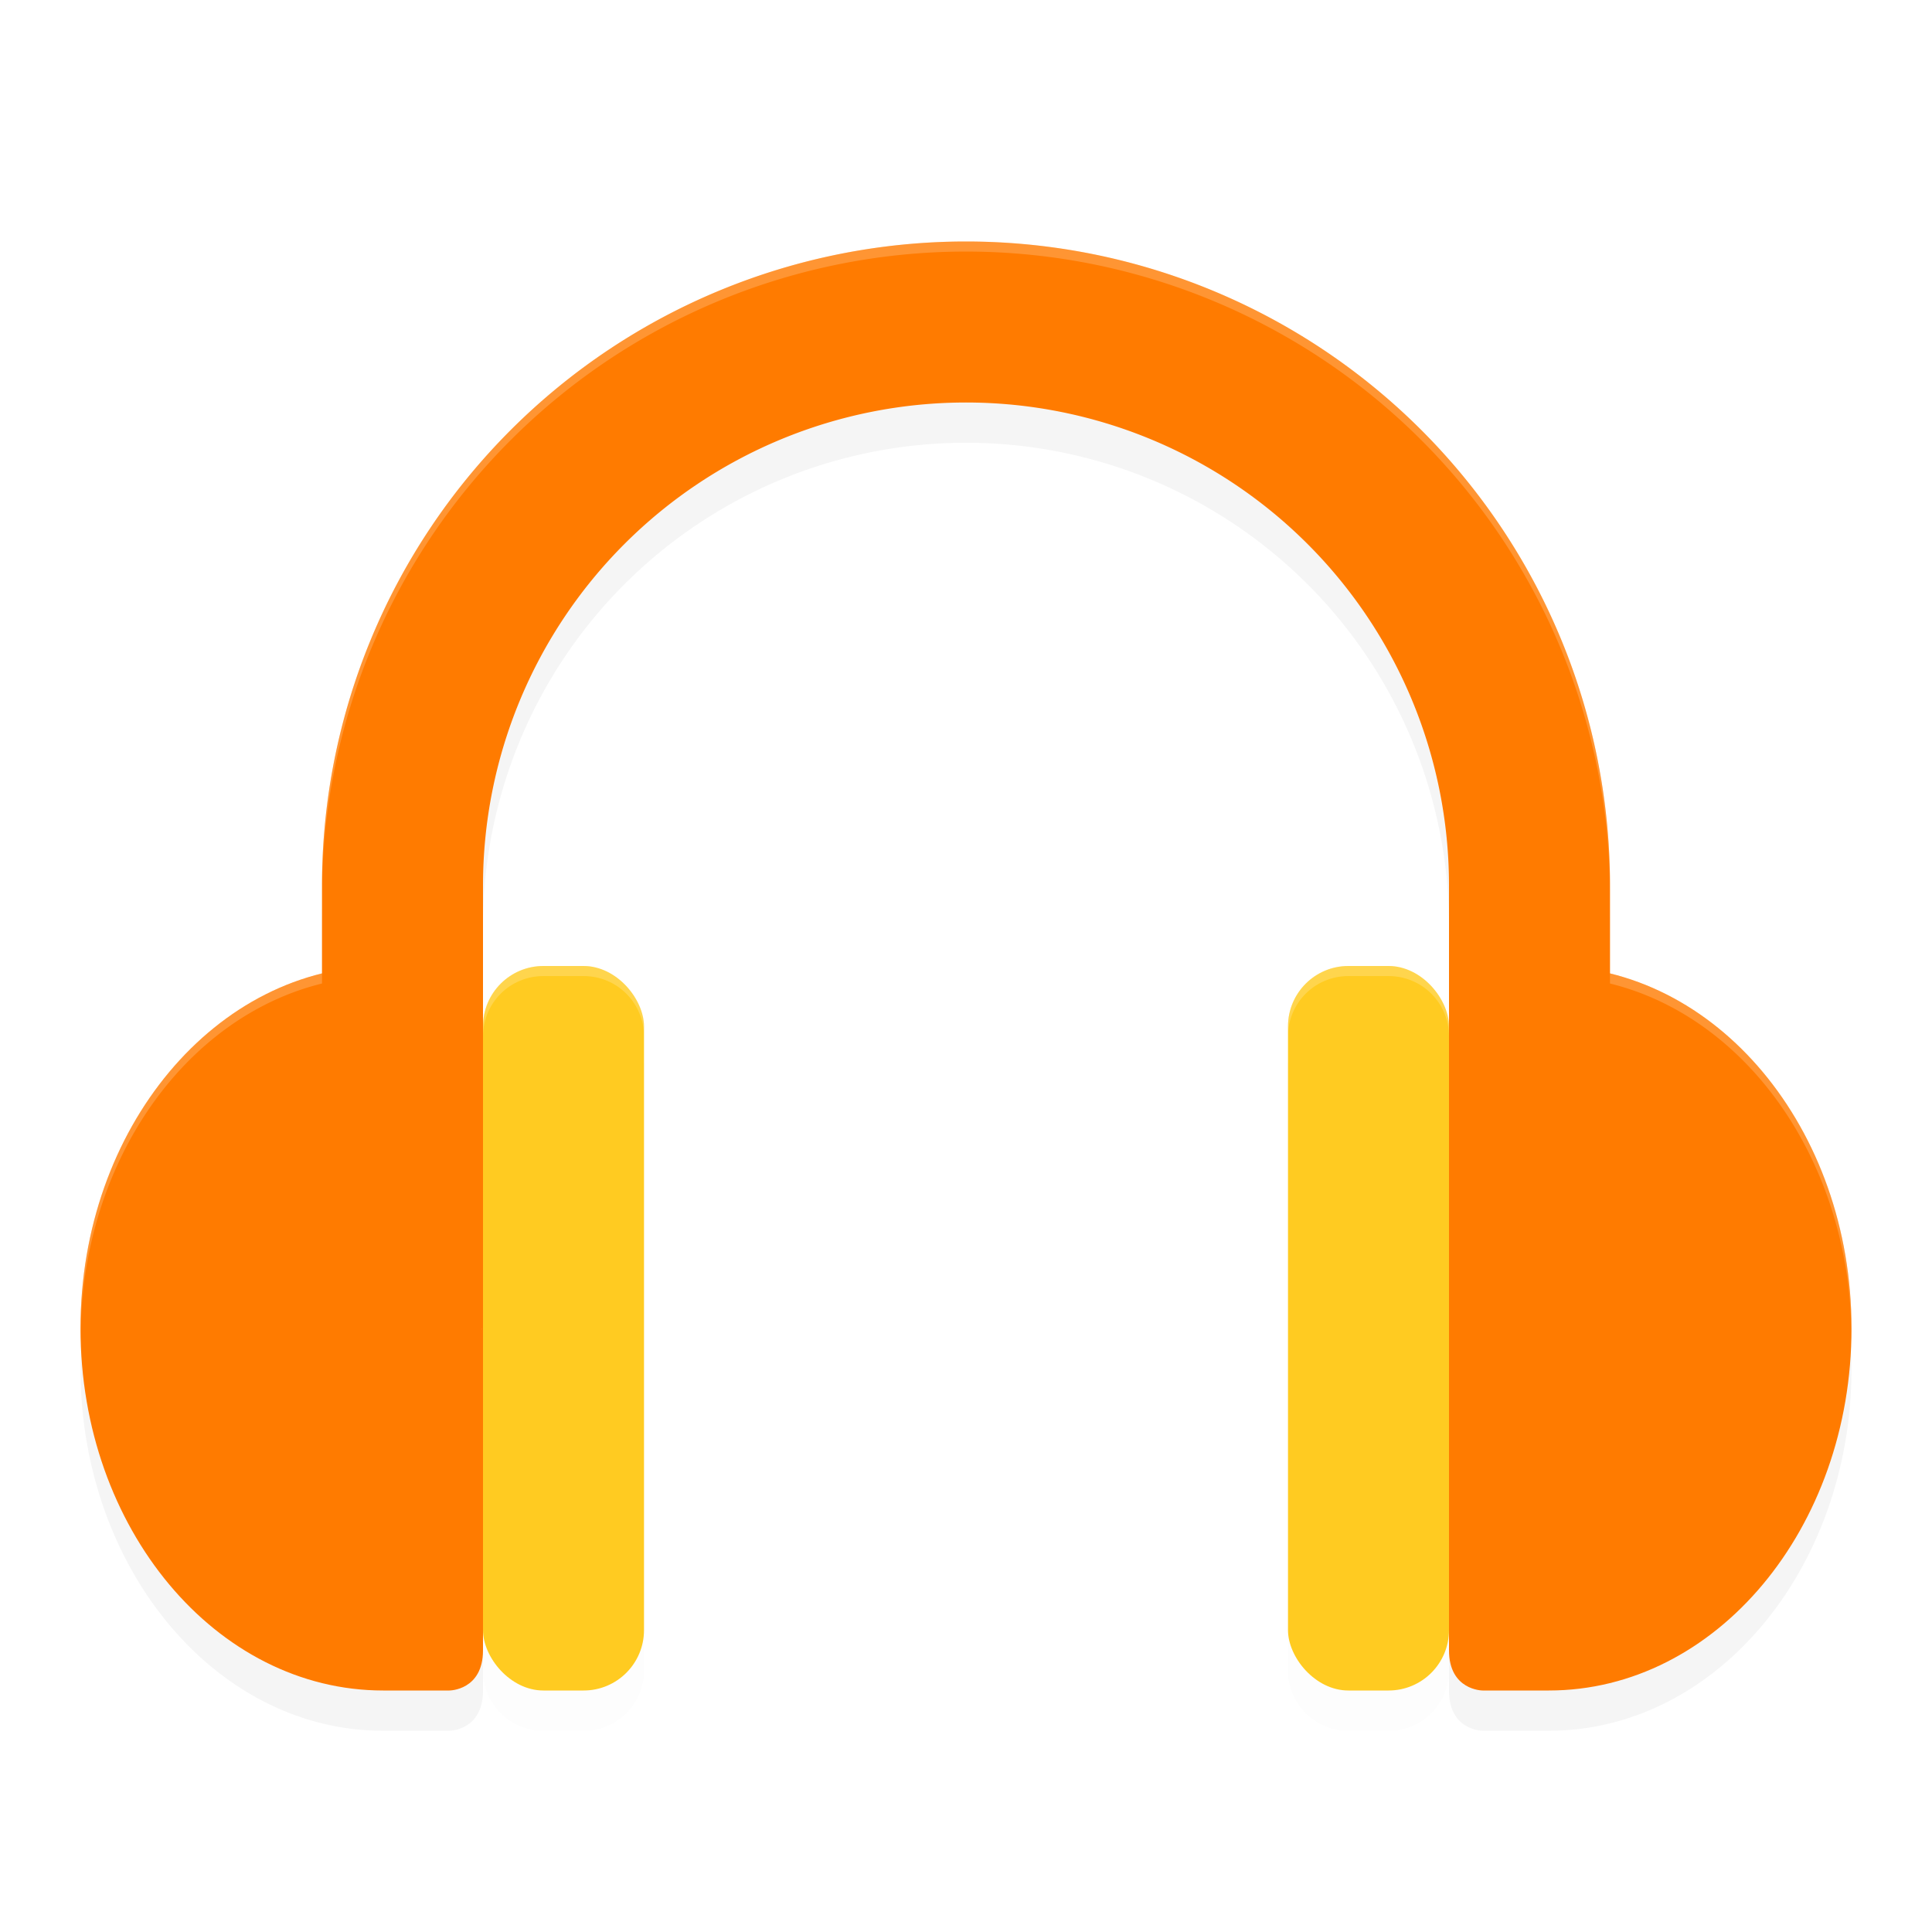 <?xml version="1.0" encoding="UTF-8" standalone="no"?>
<svg
   xmlns:dc="http://purl.org/dc/elements/1.1/"
   xmlns:cc="http://creativecommons.org/ns#"
   xmlns:rdf="http://www.w3.org/1999/02/22-rdf-syntax-ns#"
   xmlns:svg="http://www.w3.org/2000/svg"
   xmlns="http://www.w3.org/2000/svg"
   xmlns:sodipodi="http://sodipodi.sourceforge.net/DTD/sodipodi-0.dtd"
   xmlns:inkscape="http://www.inkscape.org/namespaces/inkscape"
   width="192"
   height="192"
   version="1"
   id="svg30"
   sodipodi:docname="apps_ivvovtech_music_player.svg"
   inkscape:version="1.0.2 (1.0.2+r75+1)">
  <defs
     id="defs34">
    <filter
       inkscape:collect="always"
       style="color-interpolation-filters:sRGB"
       id="filter897"
       x="-0.044"
       width="1.087"
       y="-0.053"
       height="1.107">
      <feGaussianBlur
         inkscape:collect="always"
         stdDeviation="3.2"
         id="feGaussianBlur899" />
    </filter>
    <filter
       inkscape:collect="always"
       style="color-interpolation-filters:sRGB"
       id="filter850"
       x="-0.042"
       width="1.084"
       y="-0.056"
       height="1.112">
      <feGaussianBlur
         inkscape:collect="always"
         stdDeviation="1.68"
         id="feGaussianBlur852" />
    </filter>
  </defs>
  <sodipodi:namedview
     pagecolor="#ffffff"
     bordercolor="#666666"
     borderopacity="1"
     objecttolerance="10"
     gridtolerance="10"
     guidetolerance="10"
     inkscape:pageopacity="0"
     inkscape:pageshadow="2"
     inkscape:window-width="1920"
     inkscape:window-height="1018"
     id="namedview32"
     showgrid="false"
     inkscape:zoom="3.52"
     inkscape:cx="55.944835"
     inkscape:cy="97.53574"
     inkscape:window-x="0"
     inkscape:window-y="30"
     inkscape:window-maximized="1"
     inkscape:current-layer="svg30"
     inkscape:document-rotation="0" />
  <path
     id="rect845"
     style="opacity:0.1;fill:#000000;fill-opacity:1;stroke-width:4;filter:url(#filter850)"
     d="m 54,100 c -3.324,0 -6,2.676 -6,6 v 60 c 0,3.324 2.676,6 6,6 h 4 c 3.324,0 6,-2.676 6,-6 v -60 c 0,-3.324 -2.676,-6 -6,-6 z m 80,0 c -3.324,0 -6,2.676 -6,6 v 60 c 0,3.324 2.676,6 6,6 h 4 c 3.324,0 6,-2.676 6,-6 v -60 c 0,-3.324 -2.676,-6 -6,-6 z" />
  <path
     style="opacity:0.2;stroke-width:4;filter:url(#filter897)"
     d="M 96,28 A 64,64 0 0 0 32,92 v 8.742 C 18.302,104.107 8,118.61 8,136 c 0,19.882 13.466,36 30.078,36 h 6.578 C 44.656,172 48,172 48,168 V 136 104 92 a 48,48 0 0 1 48,-48 48,48 0 0 1 48,48 v 12 32 32 c 0,4 3.344,4 3.344,4 h 6.578 C 170.534,172 184,155.882 184,136 184,118.61 173.698,104.107 160,100.742 V 92 A 64,64 0 0 0 96,28 Z"
     id="path8" />
  <path
     style="fill:#ff7b00;fill-opacity:1;stroke-width:4"
     d="M 38.078,96 C 21.467,96 8,112.118 8,132 c 0,19.882 13.467,36 30.078,36 h 6.58 v 0 c 0,0 3.342,0 3.342,-4 V 100 C 48,96.5 44.762,96 44.762,96 Z"
     id="path12" />
  <path
     style="fill:#ff7b00;fill-opacity:1;stroke-width:4"
     d="M 153.922,96 C 170.533,96 184,112.118 184,132 c 0,19.882 -13.467,36 -30.078,36 h -6.58 v 0 c 0,0 -3.342,0 -3.342,-4 V 100 C 144,96.5 147.238,96 147.238,96 Z"
     id="path14" />
  <path
     id="path18"
     style="opacity:0.2;fill:#ffffff;stroke-width:4"
     d="m 96.352,92 c -4.475,-0.132 -8.069,2.682 -10.234,6.438 -1.465,-0.954 -2.889,-2.101 -4.508,-2.32 -4.891,-0.663 -10.813,2.295 -12.836,7.656 a 8.001,8.001 0 0 0 -0.008,0.008 l -6.25,16.672 c -1.047,-0.254 -2.098,-0.623 -3.125,-0.57 -3.254,0.166 -5.955,1.588 -7.938,3.57 -1.982,1.982 -3.404,4.683 -3.57,7.938 -0.014,0.276 0.005,0.556 0.016,0.836 0.205,-3.179 1.607,-5.825 3.555,-7.773 1.982,-1.982 4.683,-3.404 7.938,-3.57 1.027,-0.052 2.078,0.316 3.125,0.57 l 6.25,-16.672 a 8.001,8.001 0 0 1 0.008,-0.008 c 2.023,-5.361 7.945,-8.319 12.836,-7.656 1.619,0.219 3.042,1.366 4.508,2.32 2.165,-3.755 5.759,-6.57 10.234,-6.438 5.522,0.162 10.043,4.3 11.172,9.648 1.397,-0.63 2.721,-1.61 4.156,-1.648 5.035,-0.135 10.765,3.661 12.039,9.398 l 2.672,12.039 c 1.438,-0.786 3,-1.331 4.539,-1.461 3.199,-0.269 6.042,0.749 8.266,2.414 2.224,1.665 3.998,4.112 4.641,7.258 0.093,0.454 0.134,0.921 0.154,1.395 0.036,-0.817 0.003,-1.624 -0.154,-2.395 -0.642,-3.146 -2.417,-5.593 -4.641,-7.258 -2.224,-1.665 -5.066,-2.683 -8.266,-2.414 -1.539,0.129 -3.101,0.675 -4.539,1.461 l -2.672,-12.039 C 122.445,103.661 116.714,99.865 111.68,100 c -1.435,0.039 -2.759,1.018 -4.156,1.648 C 106.394,96.3 101.874,92.162 96.352,92 Z m 32.445,41.602 c -0.002,0.002 0.002,0.013 0,0.016 l 0.008,-0.016 z" />
  <rect
     style="fill:#ffcb21;fill-opacity:1;stroke-width:4"
     width="16"
     height="72"
     x="48"
     y="96"
     rx="6"
     ry="6"
     id="rect20" />
  <rect
     style="fill:#ffcb21;fill-opacity:1;stroke-width:4"
     width="16"
     height="72"
     x="128"
     y="96"
     rx="6"
     ry="6"
     id="rect22" />
  <path
     style="fill:#ff7b00;fill-opacity:1;stroke-width:4"
     d="M 96,24 A 64,64 0 0 0 32,88 v 44 H 48 V 88 a 48,48 0 0 1 48,-48 48,48 0 0 1 48,48 v 44 h 16 V 88 A 64,64 0 0 0 96,24 Z"
     id="path24" />
  <path
     id="path26"
     style="opacity:0.2;fill:#ffffff;stroke-width:4"
     d="M 96,24 A 64,64 0 0 0 32,88 v 0.703 A 64,64 0 0 1 96,25 64,64 0 0 1 160,89 V 88 A 64,64 0 0 0 96,24 Z M 32,96.742 C 18.302,100.107 8,114.61 8,132 c 0,0.101 0.009,0.199 0.012,0.299 C 8.285,115.222 18.487,101.061 32,97.742 Z m 128,0 v 1 c 13.513,3.319 23.715,17.48 23.988,34.557 C 183.991,132.199 184,132.101 184,132 184,114.61 173.698,100.107 160,96.742 Z" />
  <path
     id="path28"
     style="opacity:0.2;fill:#ffffff;stroke-width:4"
     d="m 54,96 c -3.324,0 -6,2.676 -6,6 v 1 c 0,-3.324 2.676,-6 6,-6 h 4 c 3.324,0 6,2.676 6,6 v -1 c 0,-3.324 -2.676,-6 -6,-6 z m 80,0 c -3.324,0 -6,2.676 -6,6 v 1 c 0,-3.324 2.676,-6 6,-6 h 4 c 3.324,0 6,2.676 6,6 v -1 c 0,-3.324 -2.676,-6 -6,-6 z" />
</svg>

